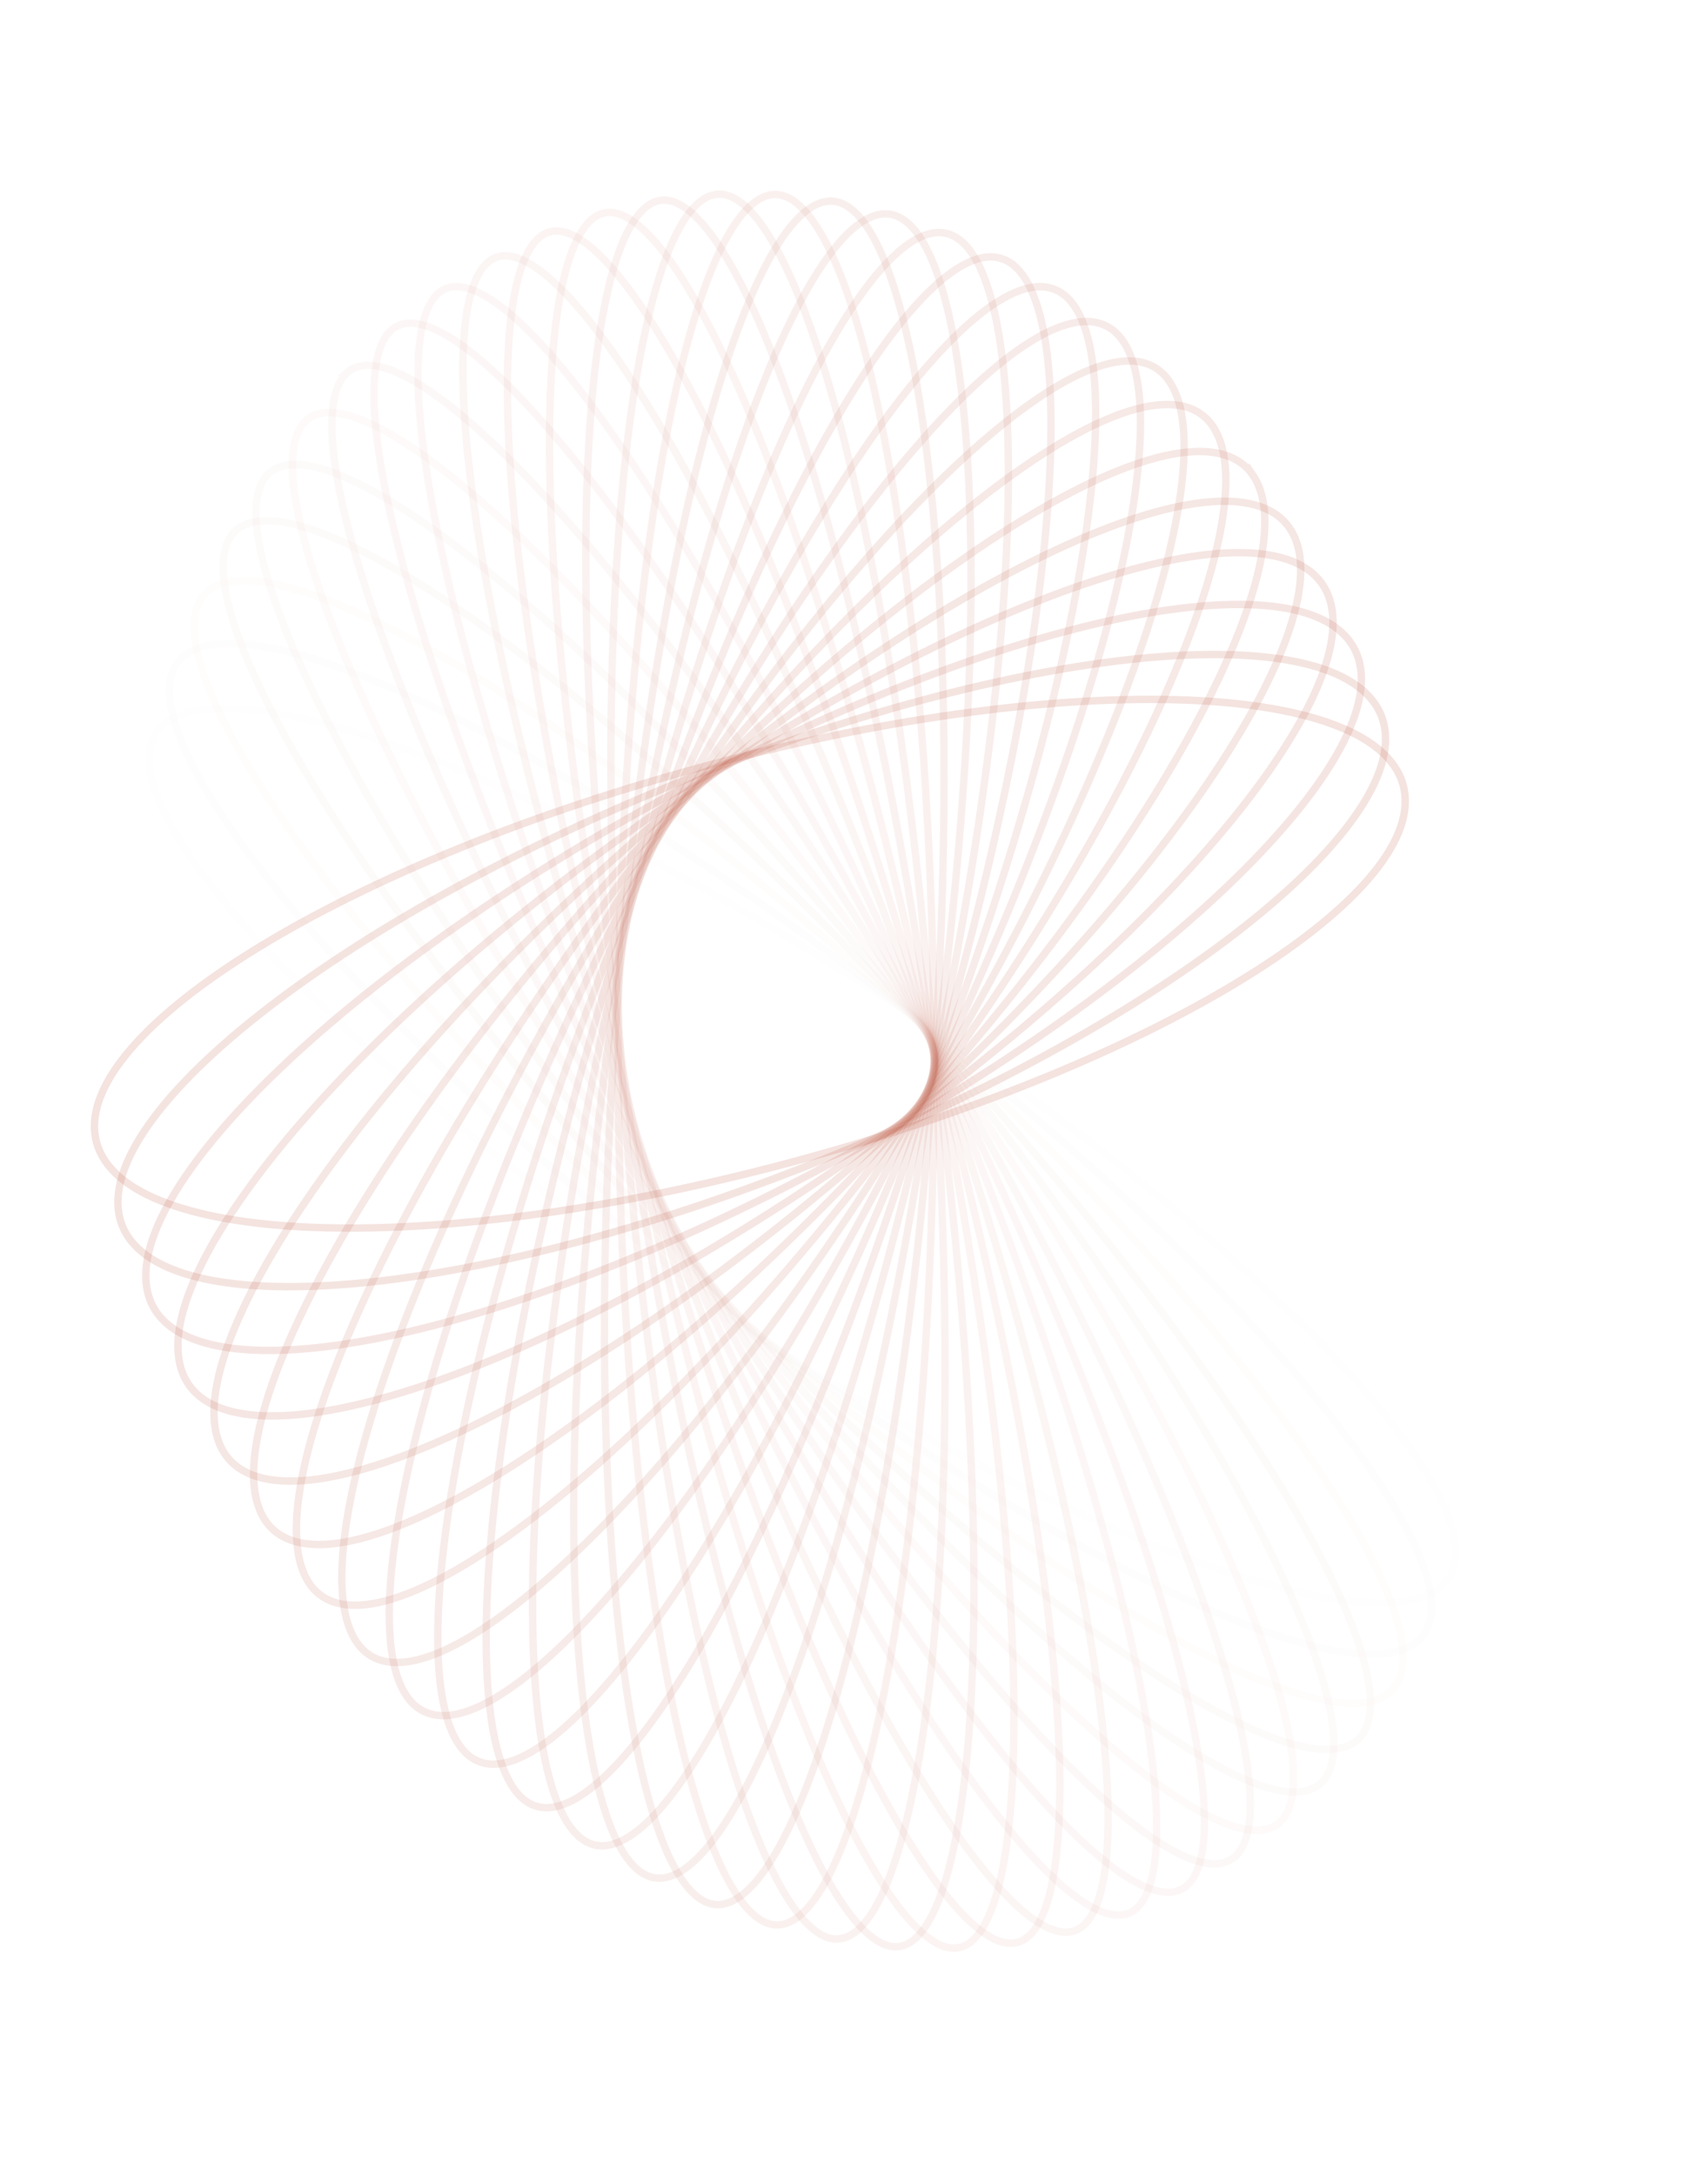 <svg width="461" height="587" fill="none" xmlns="http://www.w3.org/2000/svg"><path opacity=".034" d="M40.843 200.605c1.914-6.112 8.38-9.341 19.083-9.465 10.626-.122 25.09 2.829 42.399 8.561 34.602 11.459 80.367 33.962 129.078 64.808 48.711 30.846 91.09 64.159 120.228 93.063 14.575 14.458 25.794 27.771 32.839 39.083 7.096 11.395 9.732 20.388 7.818 26.5-1.915 6.112-8.38 9.342-19.084 9.465-10.626.122-25.091-2.829-42.399-8.56-34.602-11.459-80.367-33.963-129.078-64.809-48.711-30.845-91.09-64.158-120.228-93.063-14.575-14.458-25.793-27.77-32.838-39.083-7.096-11.395-9.733-20.388-7.818-26.5Z" stroke="#B4462E" stroke-opacity=".15" stroke-width="2"/><path opacity=".069" d="M46.652 181.062c1.17-2.878 3.42-4.941 6.766-6.153 3.354-1.215 7.757-1.555 13.122-1.027 10.727 1.056 25.108 5.562 42.161 13.12 34.091 15.108 78.662 42.322 125.619 78.071 46.957 35.749 87.358 73.227 114.718 104.902 13.685 15.845 24.068 30.192 30.383 42.11 3.157 5.96 5.269 11.261 6.284 15.801 1.013 4.532.92 8.237-.249 11.115-1.17 2.878-3.42 4.941-6.767 6.153-3.353 1.215-7.757 1.555-13.121 1.027-10.728-1.056-25.109-5.562-42.162-13.119-34.09-15.109-78.662-42.322-125.618-78.072-46.957-35.749-87.358-73.227-114.718-104.902-13.686-15.844-24.069-30.192-30.383-42.11-3.157-5.96-5.27-11.26-6.285-15.801-1.013-4.532-.92-8.236.25-11.115Z" stroke="#B4462E" stroke-opacity=".15" stroke-width="2"/><path opacity=".103" d="M53.762 162.497c1.37-2.683 3.77-4.462 7.23-5.285 3.467-.824 7.932-.672 13.307.442 10.746 2.227 24.935 8.256 41.602 17.581 33.319 18.644 76.357 50.361 121.202 90.742 44.844 40.381 82.96 81.739 108.332 115.945 12.692 17.11 22.16 32.384 27.694 44.818 2.768 6.218 4.527 11.67 5.233 16.252.705 4.573.349 8.192-1.022 10.876-1.37 2.683-3.77 4.462-7.23 5.285-3.466.824-7.932.672-13.306-.442-10.747-2.227-24.936-8.255-41.602-17.581-33.319-18.644-76.357-50.361-121.202-90.742-44.845-40.381-82.96-81.739-108.333-115.945-12.691-17.11-22.16-32.384-27.694-44.818-2.768-6.218-4.527-11.67-5.233-16.252-.704-4.573-.348-8.192 1.022-10.876Z" stroke="#B4462E" stroke-opacity=".15" stroke-width="2"/><path opacity=".138" d="M62.106 145.037c1.557-2.47 4.088-3.954 7.636-4.381 3.552-.428 8.046.216 13.39 1.907 10.683 3.383 24.571 10.888 40.724 21.912 32.293 22.037 73.47 58.018 115.861 102.723 42.391 44.706 77.929 89.63 101.12 126.106 11.601 18.246 20.081 34.33 24.793 47.185 2.357 6.429 3.75 11.992 4.141 16.579.39 4.581-.224 8.087-1.781 10.557-1.557 2.47-4.088 3.954-7.636 4.381-3.553.428-8.046-.216-13.39-1.908-10.684-3.382-24.571-10.887-40.725-21.911-32.293-22.038-73.469-58.018-115.86-102.724-42.391-44.705-77.929-89.629-101.12-126.106-11.601-18.245-20.081-34.329-24.793-47.184-2.357-6.429-3.75-11.992-4.141-16.579-.39-4.581.224-8.087 1.78-10.557Z" stroke="#B4462E" stroke-opacity=".15" stroke-width="2"/><path opacity=".172" d="M71.61 128.805c1.728-2.24 4.371-3.422 7.98-3.45 3.613-.028 8.1 1.104 13.372 3.361 10.539 4.512 24.019 13.438 39.536 26.076 31.021 25.265 70.021 65.234 109.635 113.924 39.614 48.691 72.304 96.839 93.137 135.308 10.42 19.242 17.847 36.014 21.7 49.191 1.928 6.592 2.943 12.224 3.016 16.782.074 4.554-.792 7.92-2.521 10.161-1.728 2.24-4.371 3.421-7.98 3.45-3.613.028-8.1-1.104-13.372-3.361-10.539-4.513-24.019-13.438-39.536-26.076-31.021-25.265-70.022-65.234-109.635-113.925-39.614-48.69-72.304-96.838-93.137-135.307-10.42-19.242-17.847-36.014-21.7-49.192-1.928-6.591-2.943-12.223-3.016-16.781-.074-4.555.792-7.921 2.52-10.161Z" stroke="#B4462E" stroke-opacity=".15" stroke-width="2"/><path opacity=".207" d="M82.208 113.909c1.884-1.998 4.619-2.871 8.263-2.499 3.644.372 8.091 1.983 13.251 4.789 10.313 5.609 23.283 15.887 38.045 30.043 29.511 28.3 66.039 71.954 102.573 124.259 36.535 52.304 66.128 103.309 84.442 143.478 9.161 20.093 15.477 37.424 18.441 50.824 1.483 6.704 2.112 12.361 1.867 16.856-.244 4.494-1.353 7.695-3.237 9.692-1.885 1.998-4.62 2.871-8.264 2.499-3.644-.372-8.091-1.983-13.25-4.789-10.314-5.609-23.284-15.887-38.045-30.043-29.512-28.3-66.039-71.954-102.574-124.258-36.534-52.305-66.127-103.31-84.442-143.479-9.16-20.093-15.477-37.424-18.44-50.824-1.484-6.704-2.113-12.361-1.868-16.856.245-4.494 1.353-7.695 3.238-9.692Z" stroke="#B4462E" stroke-opacity=".15" stroke-width="2"/><path opacity=".241" d="M93.818 100.45c2.024-1.744 4.832-2.305 8.483-1.535 3.649.77 8.021 2.848 13.029 6.181 10.009 6.664 22.368 18.217 36.262 33.783 27.777 31.119 61.552 78.127 94.729 133.647 33.177 55.519 59.446 108.994 75.102 150.557 7.832 20.789 12.988 38.549 15.04 52.068 1.026 6.764 1.265 12.403.704 16.801-.562 4.399-1.903 7.413-3.928 9.157-2.024 1.745-4.831 2.305-8.482 1.535-3.649-.769-8.022-2.847-13.029-6.181-10.009-6.663-22.369-18.216-36.263-33.782-27.776-31.12-61.552-78.127-94.729-133.647-33.177-55.52-59.446-108.995-75.102-150.557-7.831-20.79-12.988-38.549-15.04-52.069-1.026-6.763-1.265-12.403-.703-16.8.562-4.4 1.903-7.414 3.927-9.158Z" stroke="#B4462E" stroke-opacity=".15" stroke-width="2"/><path opacity=".276" d="M106.334 88.518c2.149-1.483 5.009-1.728 8.639-.566 3.626 1.161 7.891 3.69 12.708 7.527 9.627 7.667 21.282 20.407 34.202 37.265 25.829 33.702 56.595 83.704 86.161 142.017 29.567 58.313 52.312 113.849 65.19 156.489 6.441 21.328 10.399 39.379 11.522 52.915.561 6.772.408 12.35-.466 16.617-.875 4.271-2.437 7.077-4.586 8.56-2.149 1.482-5.009 1.728-8.639.565-3.626-1.161-7.891-3.69-12.707-7.526-9.628-7.668-21.283-20.407-34.202-37.265-25.83-33.702-56.596-83.704-86.162-142.017-29.567-58.313-52.312-113.85-65.19-156.489-6.441-21.328-10.398-39.38-11.521-52.915-.562-6.772-.409-12.351.465-16.617.875-4.271 2.437-7.077 4.586-8.56Z" stroke="#B4462E" stroke-opacity=".15" stroke-width="2"/><path opacity=".31" d="M119.664 78.19c2.259-1.216 5.153-1.145 8.734.402 3.575 1.544 7.699 4.506 12.288 8.815 9.172 8.613 20.032 22.442 31.879 40.463 23.685 36.028 51.207 88.643 76.937 149.305 25.731 60.662 44.778 117.837 54.779 161.228 5.003 21.704 7.73 39.91 7.916 53.358.092 6.728-.453 12.202-1.633 16.305-1.182 4.109-2.952 6.69-5.21 7.905-2.259 1.215-5.153 1.145-8.734-.402-3.575-1.545-7.699-4.507-12.288-8.816-9.172-8.612-20.032-22.441-31.879-40.462-23.685-36.028-51.207-88.644-76.937-149.306-25.731-60.661-44.778-117.837-54.779-161.228-5.003-21.704-7.73-39.909-7.915-53.357-.093-6.728.452-12.203 1.632-16.306 1.182-4.109 2.952-6.69 5.21-7.904Z" stroke="#B4462E" stroke-opacity=".15" stroke-width="2"/><path opacity=".345" d="M133.714 69.529c2.354-.944 5.263-.557 8.767 1.362 3.497 1.916 7.448 5.288 11.774 10.037 8.646 9.492 18.628 24.305 29.313 43.352 21.36 38.079 45.427 92.907 67.125 155.456 21.698 62.548 36.903 120.927 43.951 164.738 3.525 21.914 5.001 40.135 4.247 53.391-.377 6.633-1.31 11.961-2.787 15.869-1.479 3.916-3.443 6.254-5.798 7.197-2.354.943-5.263.556-8.767-1.363-3.497-1.916-7.448-5.288-11.773-10.037-8.646-9.492-18.629-24.305-29.313-43.351-21.36-38.079-45.428-92.908-67.126-155.457-21.698-62.548-36.903-120.927-43.95-164.738-3.526-21.914-5.002-40.134-4.248-53.391.378-6.633 1.31-11.961 2.787-15.869 1.48-3.915 3.444-6.253 5.798-7.196Z" stroke="#B4462E" stroke-opacity=".15" stroke-width="2"/><path opacity=".379" d="M148.351 62.588c2.437-.667 5.342.034 8.741 2.311 3.392 2.272 7.139 6.028 11.168 11.181 8.054 10.299 17.083 25.982 26.522 45.909 18.872 39.84 39.301 96.463 56.802 160.422 17.501 63.959 28.746 123.096 32.787 166.994 2.021 21.957 2.235 40.052.547 53.016-.845 6.487-2.158 11.627-3.92 15.31-1.766 3.69-3.909 5.772-6.346 6.439-2.437.667-5.342-.034-8.741-2.311-3.391-2.272-7.139-6.028-11.168-11.181-8.054-10.299-17.082-25.982-26.522-45.909-18.872-39.84-39.301-96.463-56.802-160.422-17.501-63.959-28.746-123.096-32.787-166.994-2.021-21.957-2.235-40.052-.547-53.016.845-6.487 2.158-11.627 3.92-15.31 1.766-3.69 3.909-5.772 6.346-6.439Z" stroke="#B4462E" stroke-opacity=".15" stroke-width="2"/><path opacity=".414" d="M163.47 57.407c2.507-.388 5.388.625 8.654 3.242 3.261 2.611 6.777 6.722 10.479 12.239 7.398 11.026 15.404 27.459 23.527 48.115 16.24 41.297 32.876 99.283 46.046 164.166 13.17 64.882 20.37 124.325 21.373 167.975.501 21.833-.549 39.665-3.158 52.236-1.305 6.29-2.989 11.204-5.023 14.633-2.039 3.436-4.346 5.249-6.852 5.636-2.507.387-5.387-.625-8.654-3.242-3.261-2.611-6.776-6.722-10.478-12.239-7.399-11.026-15.405-27.459-23.527-48.115-16.24-41.297-32.876-99.283-46.046-164.166-13.17-64.882-20.371-124.325-21.373-167.975-.502-21.833.548-39.665 3.157-52.236 1.305-6.29 2.989-11.204 5.024-14.633 2.038-3.436 4.345-5.25 6.851-5.636Z" stroke="#B4462E" stroke-opacity=".15" stroke-width="2"/><path opacity=".448" d="M178.955 54.01c2.562-.104 5.399 1.216 8.508 4.15 3.105 2.932 6.361 7.365 9.707 13.204 6.688 11.669 13.609 28.726 20.354 49.953 13.483 42.439 26.199 101.346 34.938 166.657 8.739 65.312 11.84 124.609 9.797 167.677-1.022 21.542-3.328 38.974-6.837 51.057-1.756 6.045-3.797 10.694-6.088 13.843-2.295 3.155-4.75 4.689-7.312 4.793-2.563.104-5.4-1.216-8.509-4.151-3.105-2.931-6.361-7.365-9.707-13.203-6.687-11.669-13.609-28.727-20.353-49.954-13.484-42.438-26.2-101.346-34.939-166.657s-11.84-124.609-9.797-167.676c1.022-21.542 3.328-38.975 6.838-51.057 1.755-6.045 3.796-10.694 6.087-13.843 2.295-3.155 4.75-4.69 7.313-4.793Z" stroke="#B4462E" stroke-opacity=".15" stroke-width="2"/><path opacity=".483" d="M194.678 52.412c2.604.182 5.378 1.802 8.305 5.033 2.925 3.227 5.897 7.95 8.861 14.065 5.925 12.221 11.71 29.773 17.024 51.409 10.626 43.256 19.324 102.636 23.566 167.878 4.241 65.243 3.219 123.943-1.853 166.101-2.537 21.086-6.082 37.985-10.465 49.486-2.193 5.754-4.575 10.102-7.105 12.948-2.532 2.849-5.119 4.094-7.724 3.912-2.604-.183-5.377-1.803-8.305-5.033-2.924-3.227-5.896-7.95-8.861-14.065-5.925-12.222-11.709-29.773-17.024-51.41-10.625-43.255-19.324-102.635-23.565-167.878-4.242-65.242-3.219-123.942 1.853-166.1 2.537-21.087 6.082-37.986 10.465-49.487 2.192-5.754 4.575-10.102 7.105-12.948 2.532-2.848 5.119-4.093 7.723-3.911Z" stroke="#B4462E" stroke-opacity=".15" stroke-width="2"/><path opacity=".517" d="M210.516 52.607c2.63.47 5.319 2.382 8.043 5.883 2.722 3.499 5.388 8.474 7.948 14.818 5.117 12.68 9.721 30.592 13.565 52.472 7.686 43.743 12.302 103.143 12.014 167.82-.288 64.677-5.426 122.332-13.489 163.258-4.033 20.471-8.788 36.707-14.011 47.538-2.612 5.419-5.318 9.433-8.067 11.954-2.75 2.521-5.452 3.468-8.082 2.997-2.63-.47-5.319-2.381-8.043-5.882-2.722-3.499-5.387-8.474-7.947-14.818-5.118-12.681-9.721-30.592-13.566-52.472-7.686-43.744-12.302-103.143-12.013-167.82.288-64.677 5.425-122.332 13.488-163.258 4.033-20.471 8.789-36.707 14.011-47.539 2.613-5.418 5.318-9.433 8.067-11.953 2.75-2.521 5.452-3.468 8.082-2.998Z" stroke="#B4462E" stroke-opacity=".15" stroke-width="2"/><path opacity=".552" d="M226.343 54.582c2.639.76 5.223 2.95 7.722 6.694 2.499 3.744 4.837 8.934 6.974 15.458 4.271 13.043 7.659 31.176 10.004 53.133 4.688 43.897 5.187 102.864.371 166.482-4.815 63.619-14.028 119.789-25.02 159.172-5.498 19.699-11.427 35.149-17.448 45.228-3.013 5.042-6.02 8.692-8.967 10.868-2.947 2.175-5.746 2.816-8.384 2.056-2.639-.76-5.223-2.951-7.722-6.694-2.499-3.744-4.838-8.934-6.974-15.458-4.271-13.042-7.659-31.175-10.004-53.133-4.689-43.897-5.187-102.864-.372-166.482 4.815-63.619 14.028-119.789 25.02-159.171 5.498-19.7 11.428-35.15 17.449-45.228 3.012-5.042 6.02-8.693 8.967-10.868 2.947-2.175 5.745-2.817 8.384-2.057Z" stroke="#B4462E" stroke-opacity=".15" stroke-width="2"/><path opacity=".586" d="M242.039 58.306c2.628 1.048 5.087 3.504 7.343 7.462 2.257 3.96 4.251 9.324 5.948 15.978 3.392 13.304 5.539 31.521 6.368 53.388 1.655 43.716-1.968 101.8-11.273 163.876-9.305 62.076-22.523 116.334-36.359 153.872-6.921 18.777-13.979 33.323-20.753 42.573-3.388 4.627-6.674 7.885-9.797 9.7-3.121 1.813-5.997 2.142-8.626 1.094-2.628-1.048-5.087-3.505-7.343-7.462-2.257-3.961-4.251-9.324-5.948-15.979-3.392-13.304-5.539-31.52-6.367-53.387-1.656-43.717 1.967-101.801 11.272-163.876 9.306-62.076 22.524-116.334 36.36-153.873 6.92-18.777 13.978-33.322 20.752-42.572 3.388-4.627 6.674-7.885 9.797-9.7 3.121-1.814 5.998-2.142 8.626-1.094Z" stroke="#B4462E" stroke-opacity=".15" stroke-width="2"/><path opacity=".621" d="M257.471 63.735c2.598 1.333 4.912 4.038 6.908 8.18 1.998 4.147 3.632 9.644 4.877 16.378 2.489 13.463 3.379 31.623 2.684 53.233-1.389 43.202-9.104 99.962-22.829 160.022-13.724 60.06-30.846 111.992-47.42 147.401-8.29 17.712-16.422 31.243-23.895 39.593-3.738 4.177-7.278 7.019-10.553 8.459-3.272 1.439-6.206 1.45-8.804.117-2.597-1.333-4.911-4.038-6.907-8.179-1.999-4.147-3.633-9.644-4.877-16.378-2.489-13.463-3.379-31.624-2.684-53.234 1.389-43.202 9.104-99.961 22.829-160.021 13.724-60.061 30.845-111.993 47.42-147.402 8.29-17.712 16.422-31.242 23.895-39.593 3.738-4.176 7.278-7.019 10.553-8.459 3.271-1.438 6.206-1.45 8.803-.117Z" stroke="#B4462E" stroke-opacity=".15" stroke-width="2"/><path opacity=".655" d="M272.528 70.814c2.546 1.612 4.695 4.546 6.417 8.84 1.725 4.303 2.987 9.892 3.77 16.653 1.567 13.519 1.194 31.485-1.018 52.674-4.422 42.358-16.171 97.36-34.209 154.948-18.038 57.587-38.932 106.798-58.118 139.808-9.596 16.512-18.739 28.925-26.855 36.313-4.059 3.695-7.824 6.099-11.227 7.154-3.398 1.054-6.369.745-8.915-.867-2.545-1.612-4.694-4.546-6.416-8.841-1.725-4.302-2.987-9.891-3.771-16.652-1.566-13.519-1.194-31.486 1.018-52.674 4.423-42.358 16.172-97.36 34.21-154.948 18.038-57.587 38.932-106.798 58.117-139.808 9.597-16.512 18.74-28.925 26.856-36.313 4.058-3.695 7.824-6.1 11.227-7.155 3.397-1.053 6.369-.744 8.914.868Z" stroke="#B4462E" stroke-opacity=".15" stroke-width="2"/><path opacity=".69" d="M287.084 79.476c2.472 1.882 4.438 5.023 5.874 9.439 1.438 4.425 2.319 10.062 2.635 16.799.634 13.473-.998 31.108-4.71 51.713-7.422 41.192-23.113 94.018-45.327 148.695-22.215 54.676-46.721 100.791-68.371 131.151-10.829 15.187-20.913 26.387-29.608 32.758-4.348 3.185-8.311 5.135-11.816 5.796-3.498.661-6.485.031-8.957-1.851-2.472-1.882-4.438-5.023-5.873-9.439-1.439-4.425-2.319-10.063-2.636-16.799-.634-13.473.998-31.108 4.711-51.713 7.421-41.192 23.113-94.019 45.327-148.695 22.214-54.676 46.721-100.791 68.37-131.151 10.829-15.187 20.913-26.387 29.608-32.758 4.348-3.185 8.312-5.135 11.817-5.797 3.498-.66 6.484-.03 8.956 1.852Z" stroke="#B4462E" stroke-opacity=".15" stroke-width="2"/><path opacity=".724" d="M301.028 89.637c4.759 4.286 7.069 13.369 6.763 26.789-.304 13.323-3.182 30.493-8.365 50.357-10.363 39.713-29.878 89.961-56.098 141.31-26.22 51.349-54.152 94.018-78.1 121.498-11.979 13.745-22.926 23.649-32.134 28.954-9.276 5.344-16.484 5.856-21.244 1.57-4.76-4.286-7.069-13.368-6.763-26.789.304-13.323 3.182-30.493 8.365-50.357 10.363-39.713 29.877-89.961 56.098-141.31 26.22-51.349 54.152-94.018 78.1-121.498 11.979-13.745 22.926-23.65 32.134-28.954 9.276-5.344 16.484-5.855 21.244-1.57Z" stroke="#B4462E" stroke-opacity=".15" stroke-width="2"/><path opacity=".759" d="M314.246 101.206c4.522 4.769 6.207 13.983 4.961 27.137-1.238 13.073-5.339 29.647-11.954 48.62-13.224 37.931-36.412 85.219-66.438 132.851-30.027 47.631-61.171 86.529-87.234 110.92-13.037 12.2-24.763 20.733-34.414 24.933-9.71 4.226-17.027 3.947-21.55-.822-4.522-4.769-6.206-13.983-4.96-27.137 1.237-13.072 5.338-29.647 11.953-48.62 13.224-37.93 36.412-85.219 66.439-132.85 30.026-47.632 61.17-86.53 87.233-110.92 13.037-12.201 24.763-20.734 34.414-24.934 9.711-4.226 17.028-3.947 21.55.822Z" stroke="#B4462E" stroke-opacity=".15" stroke-width="2"/><path opacity=".793" d="M326.637 114.08c4.246 5.218 5.29 14.49 3.117 27.28-2.162 12.723-7.454 28.576-15.45 46.513-15.983 35.861-42.667 79.83-76.271 123.382-33.603 43.551-67.721 78.384-95.701 99.501-13.995 10.563-26.41 17.66-36.43 20.725-10.073 3.08-17.444 2.008-21.69-3.21-4.245-5.218-5.29-14.49-3.116-27.28 2.162-12.723 7.454-28.576 15.45-46.513 15.983-35.861 42.667-79.83 76.271-123.382 33.603-43.551 67.721-78.384 95.701-99.501 13.995-10.562 26.41-17.66 36.43-20.725 10.073-3.08 17.444-2.008 21.689 3.21Z" stroke="#B4462E" stroke-opacity=".15" stroke-width="2"/><path opacity=".828" d="M338.103 128.144c3.931 5.628 4.326 14.883 1.244 27.215-3.068 12.277-9.511 27.289-18.826 44.055C301.9 232.933 271.924 273.25 235 312.39c-36.925 39.141-73.757 69.643-103.438 87.327-14.847 8.846-27.858 14.456-38.17 16.362-10.359 1.915-17.729.054-21.66-5.574-3.93-5.628-4.326-14.883-1.244-27.215 3.069-12.278 9.512-27.289 18.826-44.055 18.622-33.519 48.598-73.836 85.522-112.977 36.925-39.14 73.756-69.642 103.438-87.326 14.847-8.846 27.857-14.456 38.17-16.362 10.359-1.915 17.728-.054 21.659 5.574Z" stroke="#B4462E" stroke-opacity=".15" stroke-width="2"/><path opacity=".862" d="M348.556 143.28c3.581 5.993 3.324 15.157-.642 26.941-3.952 11.739-11.496 25.797-22.058 41.264-21.116 30.923-54.156 67.281-94.12 101.714-39.964 34.434-79.229 60.374-110.388 74.492-15.585 7.062-29.091 11.142-39.618 11.877-10.568.738-17.88-1.904-21.461-7.897-3.581-5.993-3.324-15.157.642-26.941 3.951-11.74 11.496-25.797 22.058-41.265 21.116-30.923 54.156-67.281 94.12-101.714 39.964-34.433 79.229-60.374 110.388-74.492 15.585-7.061 29.091-11.141 39.618-11.876 10.568-.738 17.88 1.903 21.461 7.897Z" stroke="#B4462E" stroke-opacity=".15" stroke-width="2"/><path opacity=".897" d="M357.912 159.353c3.2 6.311 2.292 15.31-2.528 26.46-4.804 11.113-13.391 24.11-25.121 38.163-23.451 28.093-59.303 60.216-102.002 89.681-42.699 29.464-84.099 50.648-116.497 61.093-16.206 5.225-30.105 7.745-40.767 7.304-10.698-.443-17.895-3.848-21.095-10.159-3.2-6.311-2.292-15.31 2.528-26.46 4.804-11.113 13.391-24.11 25.12-38.162 23.451-28.094 59.304-60.217 102.003-89.682 42.699-29.464 84.098-50.648 116.497-61.093 16.206-5.225 30.105-7.745 40.767-7.304 10.698.443 17.895 3.849 21.095 10.159Z" stroke="#B4462E" stroke-opacity=".15" stroke-width="2"/><path opacity=".931" d="M366.097 176.23c2.79 6.578 1.239 15.339-4.397 25.773-5.62 10.404-15.185 22.243-27.993 34.773-25.607 25.051-63.999 52.698-109.109 76.97-45.11 24.272-88.329 40.539-121.721 47.233-16.703 3.348-30.89 4.29-41.607 2.677-10.748-1.618-17.775-5.765-20.564-12.342-2.79-6.577-1.24-15.339 4.397-25.773 5.62-10.404 15.185-22.243 27.993-34.773 25.607-25.051 63.999-52.697 109.109-76.97 45.109-24.272 88.328-40.538 121.721-47.232 16.703-3.349 30.89-4.291 41.607-2.678 10.748 1.619 17.774 5.765 20.564 12.342Z" stroke="#B4462E" stroke-opacity=".15" stroke-width="2"/><path opacity=".966" d="M373.047 193.774c2.355 6.789.174 15.243-6.236 24.885-6.393 9.616-16.864 20.208-30.654 31.122-27.567 21.82-68.208 44.78-115.385 63.676-47.178 18.896-91.889 30.122-126.022 33.015-17.074 1.448-31.442.805-42.133-1.968-10.72-2.781-17.518-7.639-19.874-14.428-2.355-6.79-.174-15.244 6.236-24.886 6.393-9.616 16.864-20.208 30.653-31.122 27.568-21.82 68.209-44.779 115.386-63.676 47.178-18.896 91.889-30.122 126.022-33.015 17.073-1.448 31.442-.805 42.133 1.968 10.72 2.781 17.518 7.639 19.874 14.429Z" stroke="#B4462E" stroke-opacity=".15" stroke-width="2"/><path d="M378.706 211.827c1.901 6.946-.891 15.025-8.028 23.805-7.118 8.755-18.416 18.021-33.082 27.236-29.32 18.423-71.9 36.523-120.788 49.9-48.887 13.376-94.751 19.478-129.367 18.549-17.314-.465-31.756-2.687-42.34-6.599-10.612-3.923-17.128-9.456-19.029-16.401-1.9-6.945.891-15.025 8.028-23.804 7.118-8.756 18.416-18.021 33.082-27.237 29.32-18.423 71.901-36.522 120.788-49.899 48.888-13.377 94.751-19.478 129.367-18.549 17.315.464 31.756 2.687 42.34 6.599 10.612 3.922 17.129 9.455 19.029 16.4Z" stroke="#B4462E" stroke-opacity=".15" stroke-width="2"/></svg>